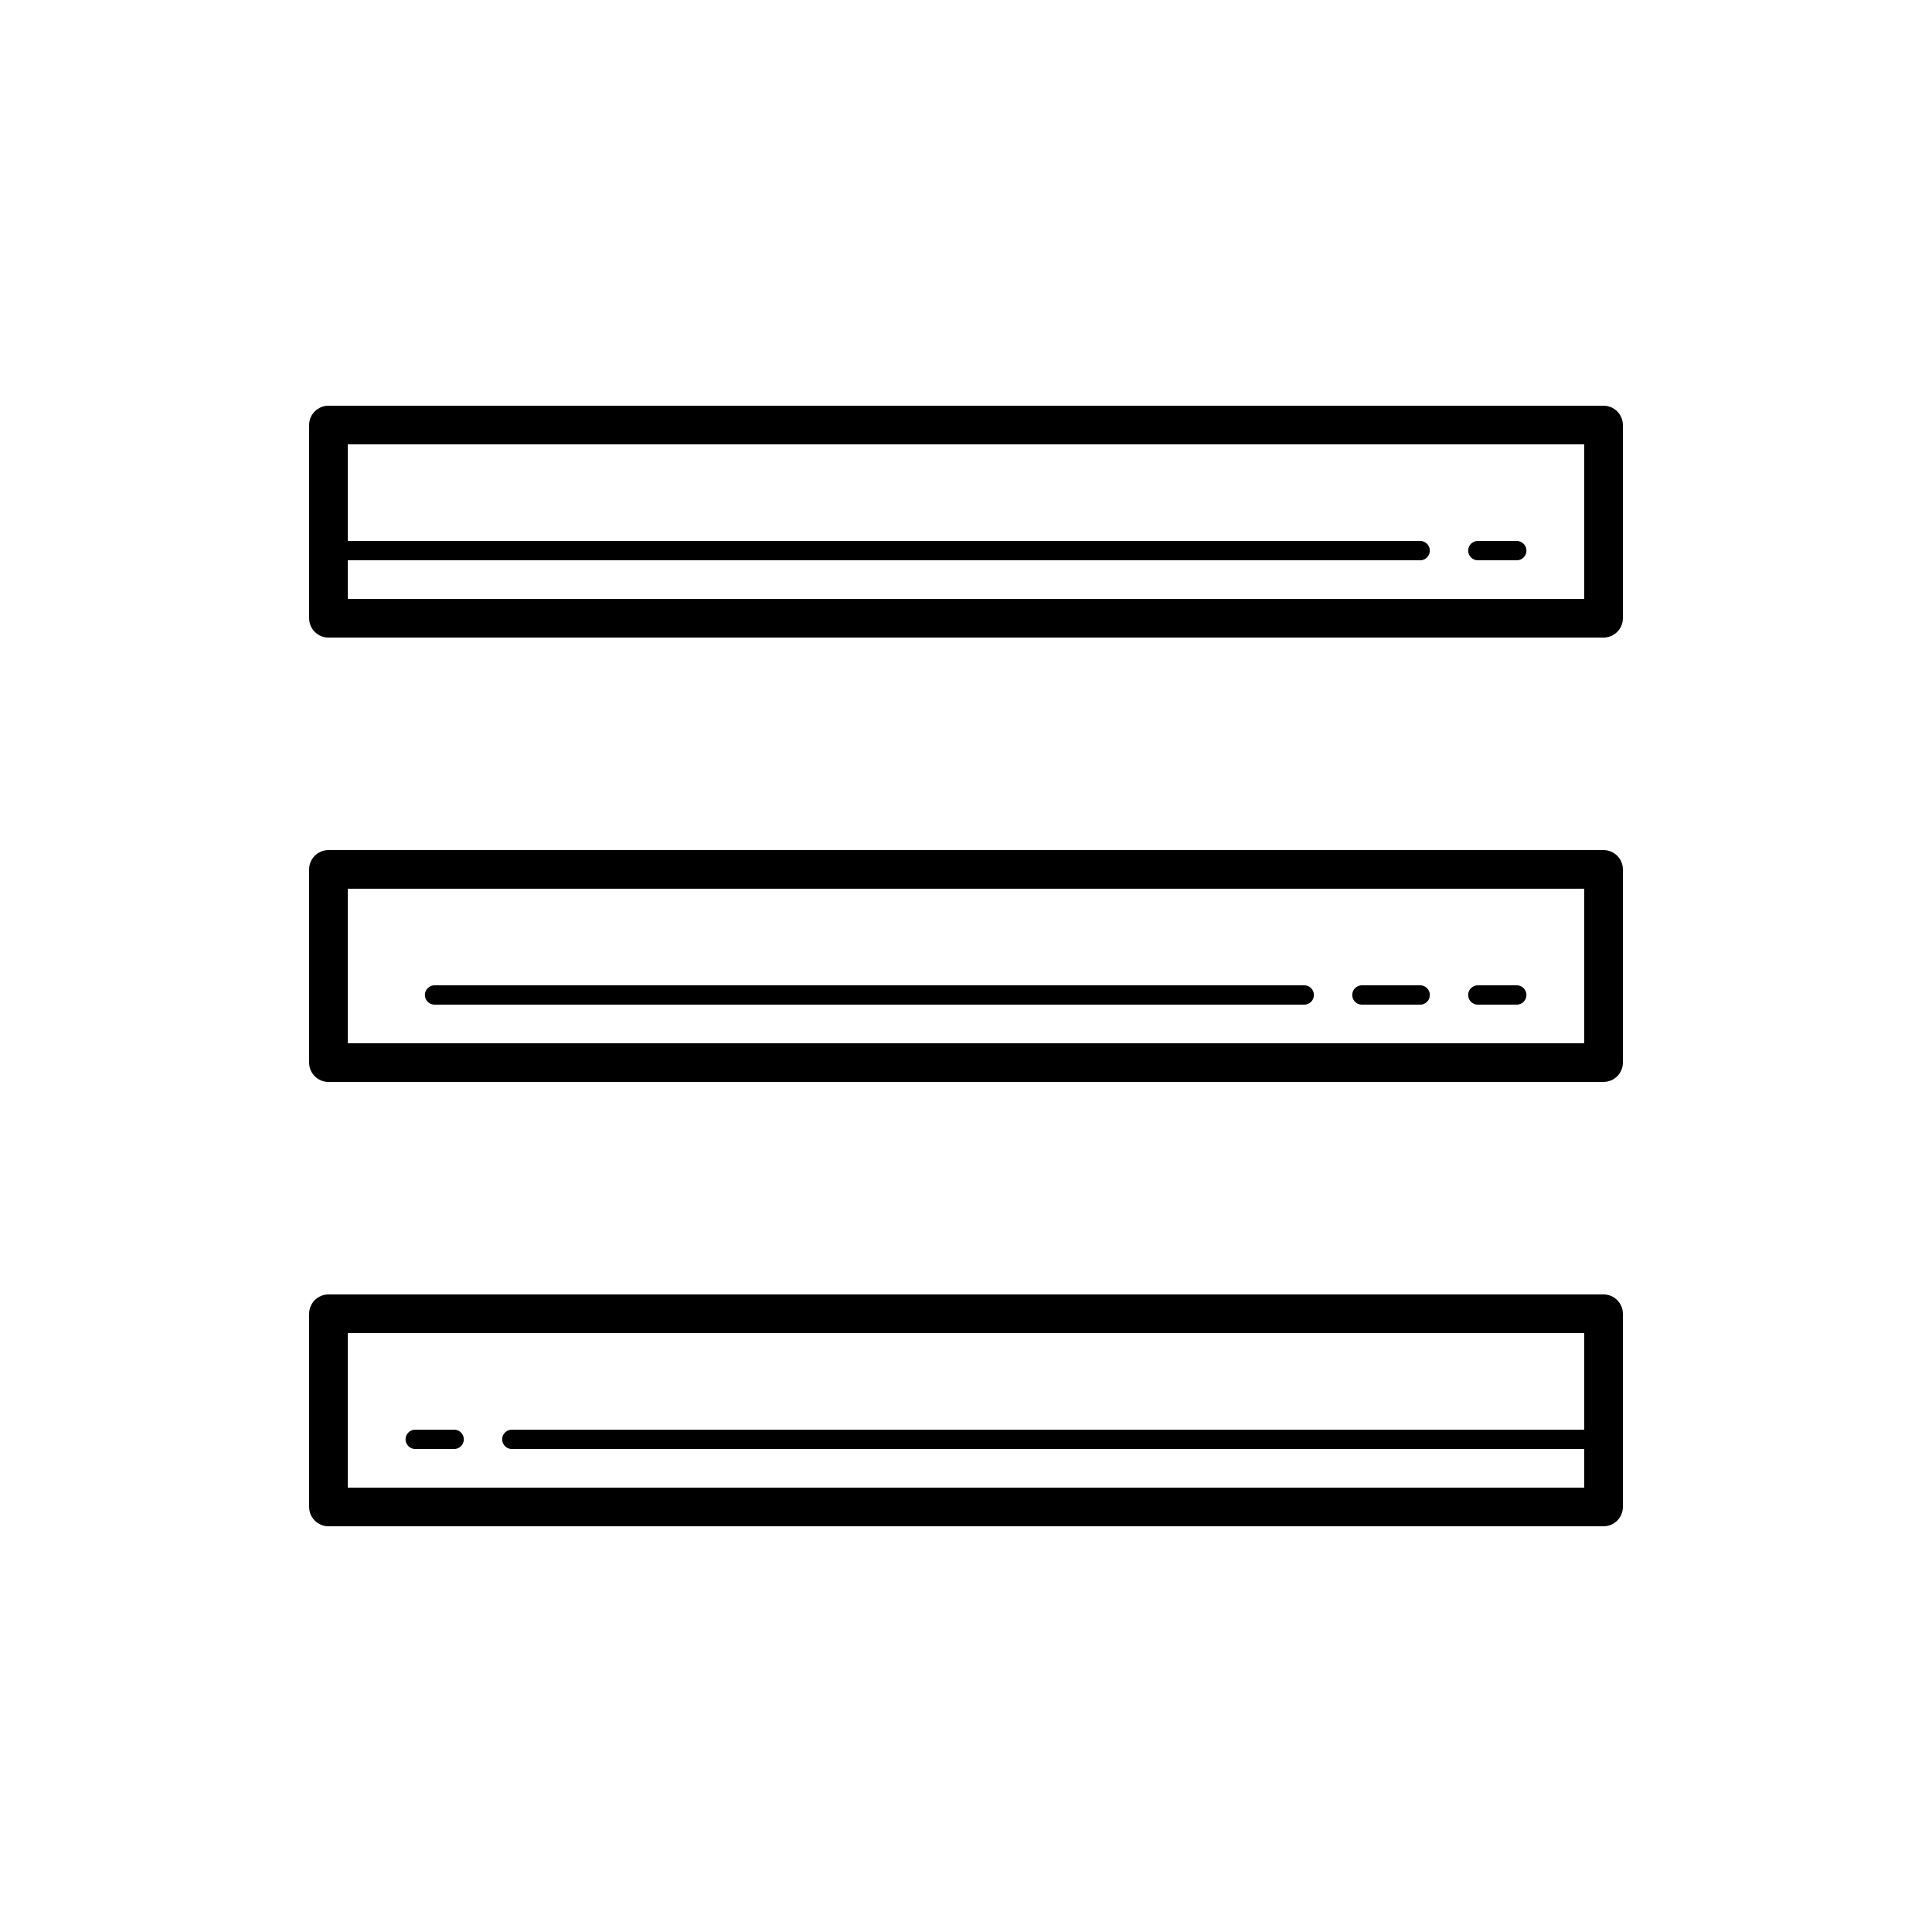 <?xml version="1.0" encoding="UTF-8"?>
<svg xmlns="http://www.w3.org/2000/svg" xmlns:xlink="http://www.w3.org/1999/xlink" width="100pt" height="100pt" viewBox="0 0 100 100" version="1.1">
<g id="surface21747588">
<path style=" stroke:none;fill-rule:nonzero;fill:rgba(0,0,0,1);fill-opacity:1;" d="M 17 21 C 16.449 21 16 21.449 16 22 L 16 32 C 16 32.551 16.449 33 17 33 L 83 33 C 83.551 33 84 32.551 84 32 L 84 22 C 84 21.449 83.551 21 83 21 Z M 18 23 L 82 23 L 82 31 L 18 31 L 18 29 L 73.5 29 C 73.68 29.004 73.848 28.906 73.938 28.754 C 74.031 28.598 74.031 28.402 73.938 28.246 C 73.848 28.094 73.68 27.996 73.5 28 L 18 28 Z M 76.5 28 C 76.32 27.996 76.152 28.094 76.062 28.246 C 75.969 28.402 75.969 28.598 76.062 28.754 C 76.152 28.906 76.32 29.004 76.5 29 L 78.5 29 C 78.68 29.004 78.848 28.906 78.938 28.754 C 79.031 28.598 79.031 28.402 78.938 28.246 C 78.848 28.094 78.68 27.996 78.5 28 Z M 17 44 C 16.449 44 16 44.449 16 45 L 16 55 C 16 55.551 16.449 56 17 56 L 83 56 C 83.551 56 84 55.551 84 55 L 84 45 C 84 44.449 83.551 44 83 44 Z M 18 46 L 82 46 L 82 54 L 18 54 Z M 22.5 51 C 22.32 50.996 22.152 51.094 22.062 51.246 C 21.969 51.402 21.969 51.598 22.062 51.754 C 22.152 51.906 22.32 52.004 22.5 52 L 67.5 52 C 67.68 52.004 67.848 51.906 67.938 51.754 C 68.031 51.598 68.031 51.402 67.938 51.246 C 67.848 51.094 67.68 50.996 67.5 51 Z M 70.5 51 C 70.32 50.996 70.152 51.094 70.062 51.246 C 69.969 51.402 69.969 51.598 70.062 51.754 C 70.152 51.906 70.32 52.004 70.5 52 L 73.5 52 C 73.68 52.004 73.848 51.906 73.938 51.754 C 74.031 51.598 74.031 51.402 73.938 51.246 C 73.848 51.094 73.68 50.996 73.5 51 Z M 76.5 51 C 76.32 50.996 76.152 51.094 76.062 51.246 C 75.969 51.402 75.969 51.598 76.062 51.754 C 76.152 51.906 76.32 52.004 76.5 52 L 78.5 52 C 78.68 52.004 78.848 51.906 78.938 51.754 C 79.031 51.598 79.031 51.402 78.938 51.246 C 78.848 51.094 78.68 50.996 78.5 51 Z M 17 67 C 16.449 67 16 67.449 16 68 L 16 78 C 16 78.551 16.449 79 17 79 L 83 79 C 83.551 79 84 78.551 84 78 L 84 68 C 84 67.449 83.551 67 83 67 Z M 18 69 L 82 69 L 82 74 L 26.5 74 C 26.32 73.996 26.152 74.094 26.062 74.246 C 25.969 74.402 25.969 74.598 26.062 74.754 C 26.152 74.906 26.32 75.004 26.5 75 L 82 75 L 82 77 L 18 77 Z M 21.5 74 C 21.32 73.996 21.152 74.094 21.062 74.246 C 20.969 74.402 20.969 74.598 21.062 74.754 C 21.152 74.906 21.32 75.004 21.5 75 L 23.5 75 C 23.68 75.004 23.848 74.906 23.938 74.754 C 24.031 74.598 24.031 74.402 23.938 74.246 C 23.848 74.094 23.68 73.996 23.5 74 Z M 21.5 74 "/>
</g>
</svg>

